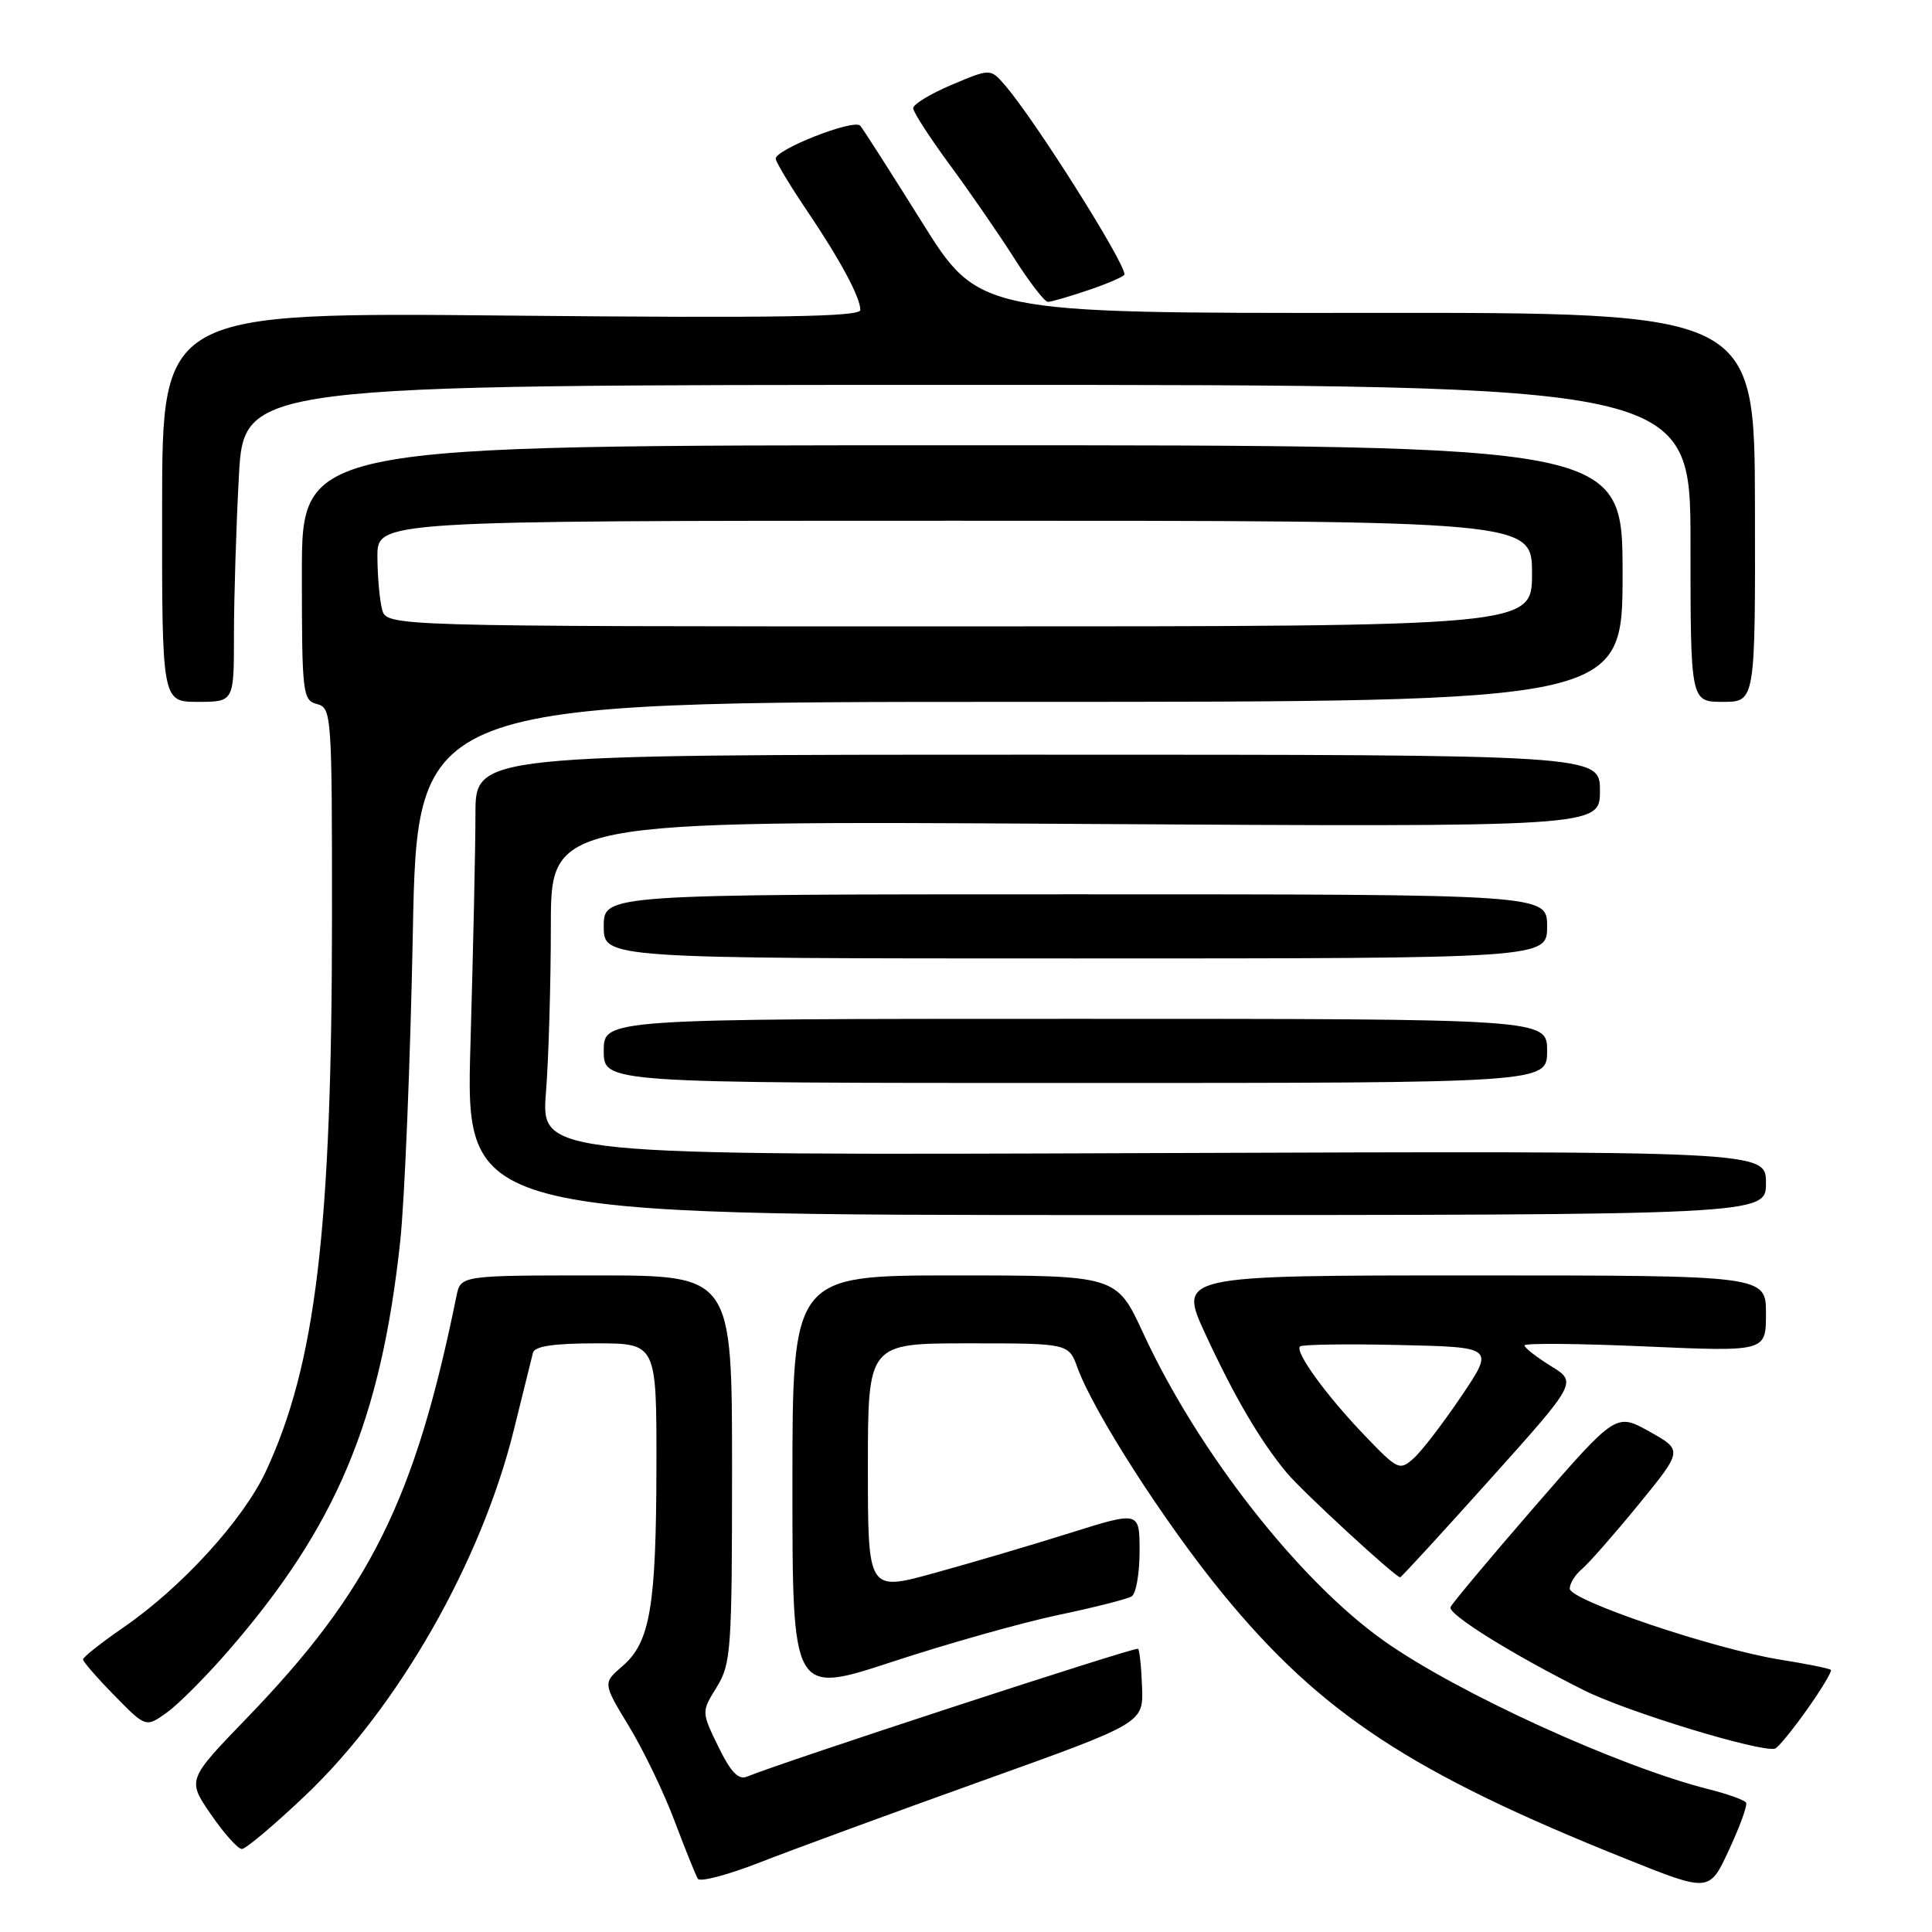 <?xml version="1.0" encoding="UTF-8" standalone="no"?>
<!DOCTYPE svg PUBLIC "-//W3C//DTD SVG 1.1//EN" "http://www.w3.org/Graphics/SVG/1.1/DTD/svg11.dtd" >
<svg xmlns="http://www.w3.org/2000/svg" xmlns:xlink="http://www.w3.org/1999/xlink" version="1.1" viewBox="0 0 256 256">
 <g >
 <path fill="currentColor"
d=" M 231.37 238.87 C 231.19 238.53 228.98 237.73 226.47 237.10 C 214.52 234.09 193.06 224.29 183.36 217.41 C 172.07 209.40 158.72 192.34 151.47 176.63 C 147.94 169.00 147.94 169.00 126.47 169.00 C 105.00 169.00 105.00 169.00 105.00 196.77 C 105.00 224.54 105.00 224.54 118.25 220.19 C 125.54 217.79 135.42 215.01 140.20 214.00 C 144.99 213.00 149.38 211.88 149.95 211.53 C 150.53 211.17 151.00 208.49 151.00 205.56 C 151.00 200.23 151.00 200.23 141.75 203.14 C 136.66 204.74 128.56 207.13 123.75 208.45 C 115.00 210.86 115.00 210.86 115.00 194.43 C 115.00 178.00 115.00 178.00 128.30 178.00 C 141.60 178.00 141.60 178.00 142.78 181.25 C 144.93 187.15 154.38 201.85 162.00 211.15 C 175.00 227.02 187.04 234.94 215.50 246.33 C 226.50 250.74 226.50 250.74 229.10 245.12 C 230.54 242.03 231.56 239.22 231.37 238.87 Z  M 130.00 236.02 C 151.50 228.32 151.50 228.32 151.33 223.57 C 151.24 220.96 151.00 218.67 150.80 218.47 C 150.50 218.16 103.72 233.46 98.96 235.42 C 97.85 235.88 96.81 234.79 95.18 231.44 C 92.94 226.83 92.94 226.83 94.97 223.55 C 96.87 220.47 97.00 218.64 97.00 194.63 C 97.00 169.00 97.00 169.00 79.02 169.00 C 61.04 169.00 61.04 169.00 60.48 171.75 C 54.99 198.73 49.00 210.79 32.69 227.67 C 24.80 235.84 24.80 235.84 27.95 240.42 C 29.68 242.94 31.52 245.00 32.05 245.00 C 32.57 245.00 36.35 241.81 40.46 237.91 C 52.77 226.21 63.76 206.95 68.08 189.50 C 69.30 184.55 70.45 179.94 70.62 179.25 C 70.84 178.38 73.38 178.00 78.97 178.00 C 87.00 178.00 87.00 178.00 86.98 194.25 C 86.95 212.89 86.15 217.60 82.49 220.76 C 79.87 223.02 79.87 223.02 83.35 228.76 C 85.27 231.92 87.99 237.56 89.39 241.31 C 90.80 245.05 92.19 248.49 92.47 248.95 C 92.76 249.41 96.48 248.43 100.74 246.76 C 105.01 245.09 118.17 240.26 130.00 236.02 Z  M 239.42 226.55 C 241.35 223.83 242.78 221.45 242.60 221.27 C 242.42 221.08 239.39 220.47 235.88 219.91 C 227.13 218.51 208.00 212.05 208.00 210.50 C 208.00 209.81 208.73 208.64 209.61 207.91 C 210.50 207.17 213.87 203.33 217.11 199.37 C 222.99 192.17 222.99 192.17 218.56 189.69 C 214.13 187.22 214.13 187.22 203.32 199.67 C 197.37 206.53 192.37 212.51 192.20 212.96 C 191.86 213.91 200.42 219.24 209.93 223.99 C 215.60 226.83 233.31 232.23 235.20 231.70 C 235.59 231.59 237.49 229.27 239.42 226.55 Z  M 30.27 218.73 C 44.60 202.21 50.46 188.25 53.03 164.50 C 53.62 159.00 54.37 140.66 54.70 123.75 C 55.28 93.00 55.28 93.00 135.14 93.00 C 215.00 93.00 215.00 93.00 215.00 76.00 C 215.00 59.00 215.00 59.00 127.50 59.00 C 40.00 59.00 40.00 59.00 40.00 75.88 C 40.00 91.93 40.10 92.79 42.00 93.29 C 43.94 93.80 44.00 94.65 43.99 121.66 C 43.98 162.93 41.83 180.83 35.21 195.00 C 32.21 201.41 24.07 210.33 16.39 215.62 C 13.43 217.66 11.00 219.58 11.00 219.88 C 11.00 220.18 12.87 222.33 15.16 224.66 C 19.32 228.91 19.32 228.91 22.10 226.93 C 23.62 225.85 27.30 222.15 30.27 218.73 Z  M 197.39 196.08 C 208.99 183.15 208.99 183.15 205.49 181.00 C 203.57 179.81 202.00 178.58 202.00 178.27 C 202.00 177.96 209.20 178.02 218.00 178.41 C 234.00 179.11 234.00 179.11 234.00 174.06 C 234.00 169.00 234.00 169.00 195.07 169.00 C 156.13 169.00 156.13 169.00 159.71 176.75 C 163.56 185.08 166.98 190.92 170.50 195.15 C 172.54 197.61 184.90 209.00 185.53 209.00 C 185.68 209.00 191.02 203.18 197.39 196.08 Z  M 234.00 156.75 C 234.00 152.50 234.00 152.50 152.85 152.79 C 71.70 153.09 71.70 153.09 72.34 144.79 C 72.70 140.23 72.99 130.26 72.99 122.63 C 73.00 108.75 73.00 108.75 142.50 109.17 C 212.00 109.59 212.00 109.59 212.00 104.79 C 212.00 100.00 212.00 100.00 137.50 100.00 C 63.00 100.00 63.00 100.00 63.00 107.84 C 63.00 112.15 62.70 125.87 62.34 138.34 C 61.68 161.00 61.68 161.00 147.84 161.00 C 234.00 161.00 234.00 161.00 234.00 156.75 Z  M 205.00 139.25 C 205.00 135.00 205.00 135.00 142.50 135.00 C 80.00 135.00 80.00 135.00 80.00 139.25 C 80.00 143.50 80.00 143.50 142.50 143.50 C 205.00 143.50 205.00 143.50 205.00 139.25 Z  M 205.00 122.75 C 205.00 118.50 205.00 118.50 142.50 118.50 C 80.00 118.50 80.00 118.50 80.00 122.75 C 80.00 127.00 80.00 127.00 142.50 127.00 C 205.00 127.00 205.00 127.00 205.00 122.75 Z  M 31.00 84.16 C 31.00 79.29 31.29 69.84 31.65 63.16 C 32.31 51.00 32.31 51.00 128.15 51.00 C 224.00 51.00 224.00 51.00 224.00 72.00 C 224.00 93.00 224.00 93.00 228.29 93.00 C 232.59 93.00 232.59 93.00 232.54 67.21 C 232.50 41.41 232.50 41.41 181.10 41.46 C 129.69 41.50 129.69 41.50 122.09 29.32 C 117.90 22.62 114.25 16.92 113.98 16.65 C 113.06 15.73 102.50 19.91 102.79 21.07 C 102.94 21.70 104.79 24.75 106.89 27.86 C 111.30 34.38 114.00 39.39 114.00 41.08 C 114.00 41.98 102.91 42.16 67.75 41.82 C 21.50 41.37 21.50 41.37 21.48 67.18 C 21.46 93.00 21.46 93.00 26.23 93.00 C 31.00 93.00 31.00 93.00 31.00 84.16 Z  M 144.32 38.41 C 146.89 37.53 149.00 36.61 149.00 36.36 C 149.00 34.68 137.04 15.75 133.16 11.29 C 131.24 9.07 131.24 9.07 126.12 11.23 C 123.30 12.42 121.00 13.82 121.00 14.33 C 121.00 14.84 123.20 18.24 125.88 21.88 C 128.56 25.52 132.40 31.09 134.41 34.25 C 136.42 37.41 138.42 40.00 138.85 40.00 C 139.29 40.00 141.75 39.28 144.32 38.41 Z  M 50.63 80.75 C 50.30 79.51 50.02 76.36 50.01 73.75 C 50.00 69.00 50.00 69.00 126.50 69.00 C 203.00 69.00 203.00 69.00 203.00 76.00 C 203.00 83.00 203.00 83.00 127.12 83.00 C 51.23 83.00 51.23 83.00 50.63 80.75 Z  M 180.85 190.23 C 175.75 184.92 171.54 179.13 172.26 178.41 C 172.52 178.15 178.42 178.06 185.37 178.22 C 198.02 178.50 198.02 178.50 193.64 185.00 C 191.23 188.57 188.39 192.28 187.32 193.23 C 185.46 194.90 185.21 194.78 180.85 190.23 Z "/>
</g>
</svg>